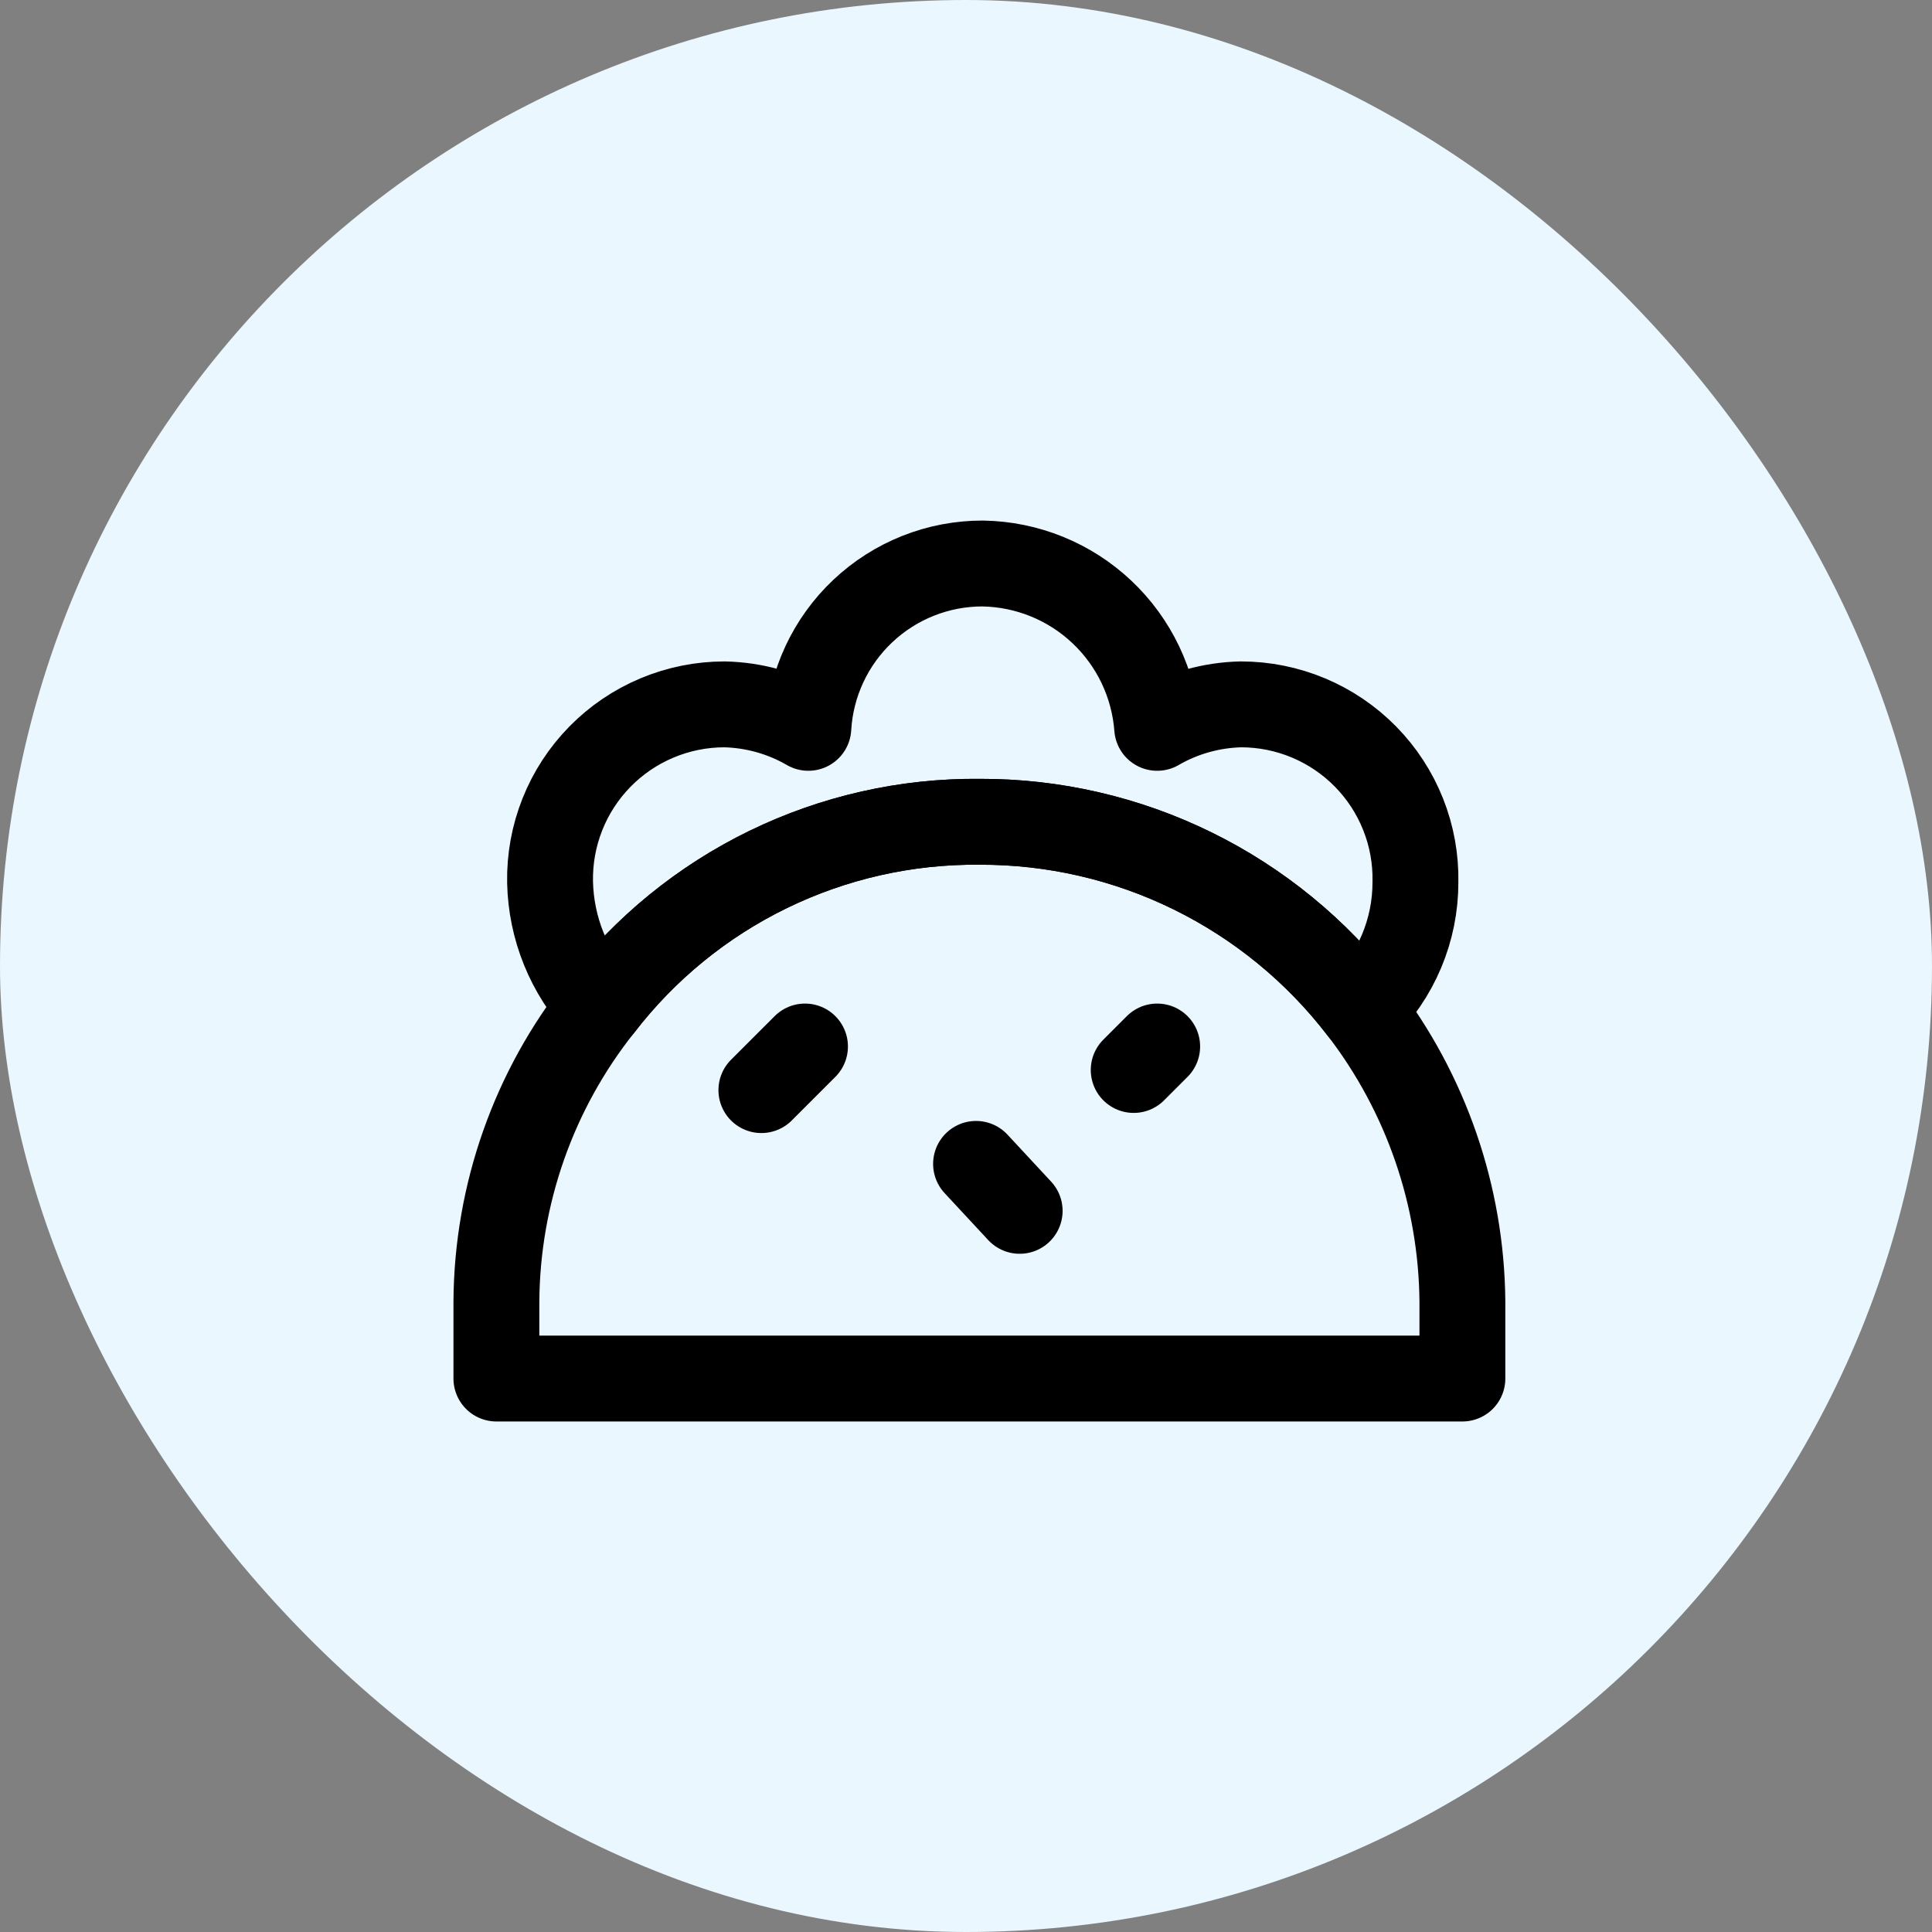 <svg width="45" height="45" viewBox="0 0 45 45" fill="none" xmlns="http://www.w3.org/2000/svg">
<rect x="0" y="0" width="45" height="45" fill="#808080" stroke="none"/>
<rect width="45" height="45" rx="22.5" fill="#EAF7FF"/>
<path d="M34.062 30.313V32.109H11.562V30.313C11.579 27.815 12.431 25.394 13.984 23.438C15.023 22.087 16.361 20.997 17.893 20.251C19.425 19.506 21.109 19.125 22.812 19.141C24.534 19.135 26.233 19.526 27.778 20.285C29.323 21.044 30.672 22.15 31.719 23.516C33.217 25.467 34.04 27.852 34.062 30.313Z" stroke="black" stroke-width="2" stroke-linecap="round" stroke-linejoin="round"/>
<path d="M32.968 20.547C32.969 21.1 32.859 21.648 32.644 22.158C32.429 22.668 32.115 23.129 31.718 23.516C30.671 22.15 29.323 21.044 27.778 20.285C26.233 19.526 24.534 19.134 22.812 19.141C21.109 19.125 19.425 19.506 17.893 20.251C16.361 20.997 15.023 22.087 13.984 23.438C13.252 22.651 12.835 21.622 12.812 20.547C12.802 20.007 12.899 19.47 13.099 18.968C13.298 18.466 13.596 18.009 13.974 17.624C14.352 17.238 14.804 16.932 15.302 16.723C15.8 16.514 16.335 16.406 16.875 16.406C17.562 16.421 18.234 16.609 18.828 16.953C18.888 15.917 19.342 14.943 20.098 14.231C20.853 13.519 21.852 13.123 22.89 13.125C23.923 13.142 24.912 13.543 25.664 14.252C26.415 14.96 26.875 15.923 26.953 16.953C27.547 16.609 28.219 16.421 28.906 16.406C29.446 16.406 29.981 16.514 30.479 16.723C30.977 16.932 31.428 17.238 31.807 17.624C32.185 18.009 32.483 18.466 32.682 18.968C32.882 19.47 32.979 20.007 32.968 20.547Z" stroke="black" stroke-width="2" stroke-linecap="round" stroke-linejoin="round"/>
<path d="M17.734 25.391L18.75 24.375" stroke="black" stroke-width="2" stroke-linecap="round" stroke-linejoin="round"/>
<path d="M22.734 27.109L23.75 28.203" stroke="black" stroke-width="2" stroke-linecap="round" stroke-linejoin="round"/>
<path d="M26.406 24.922L26.953 24.375" stroke="black" stroke-width="2" stroke-linecap="round" stroke-linejoin="round"/>
</svg>
